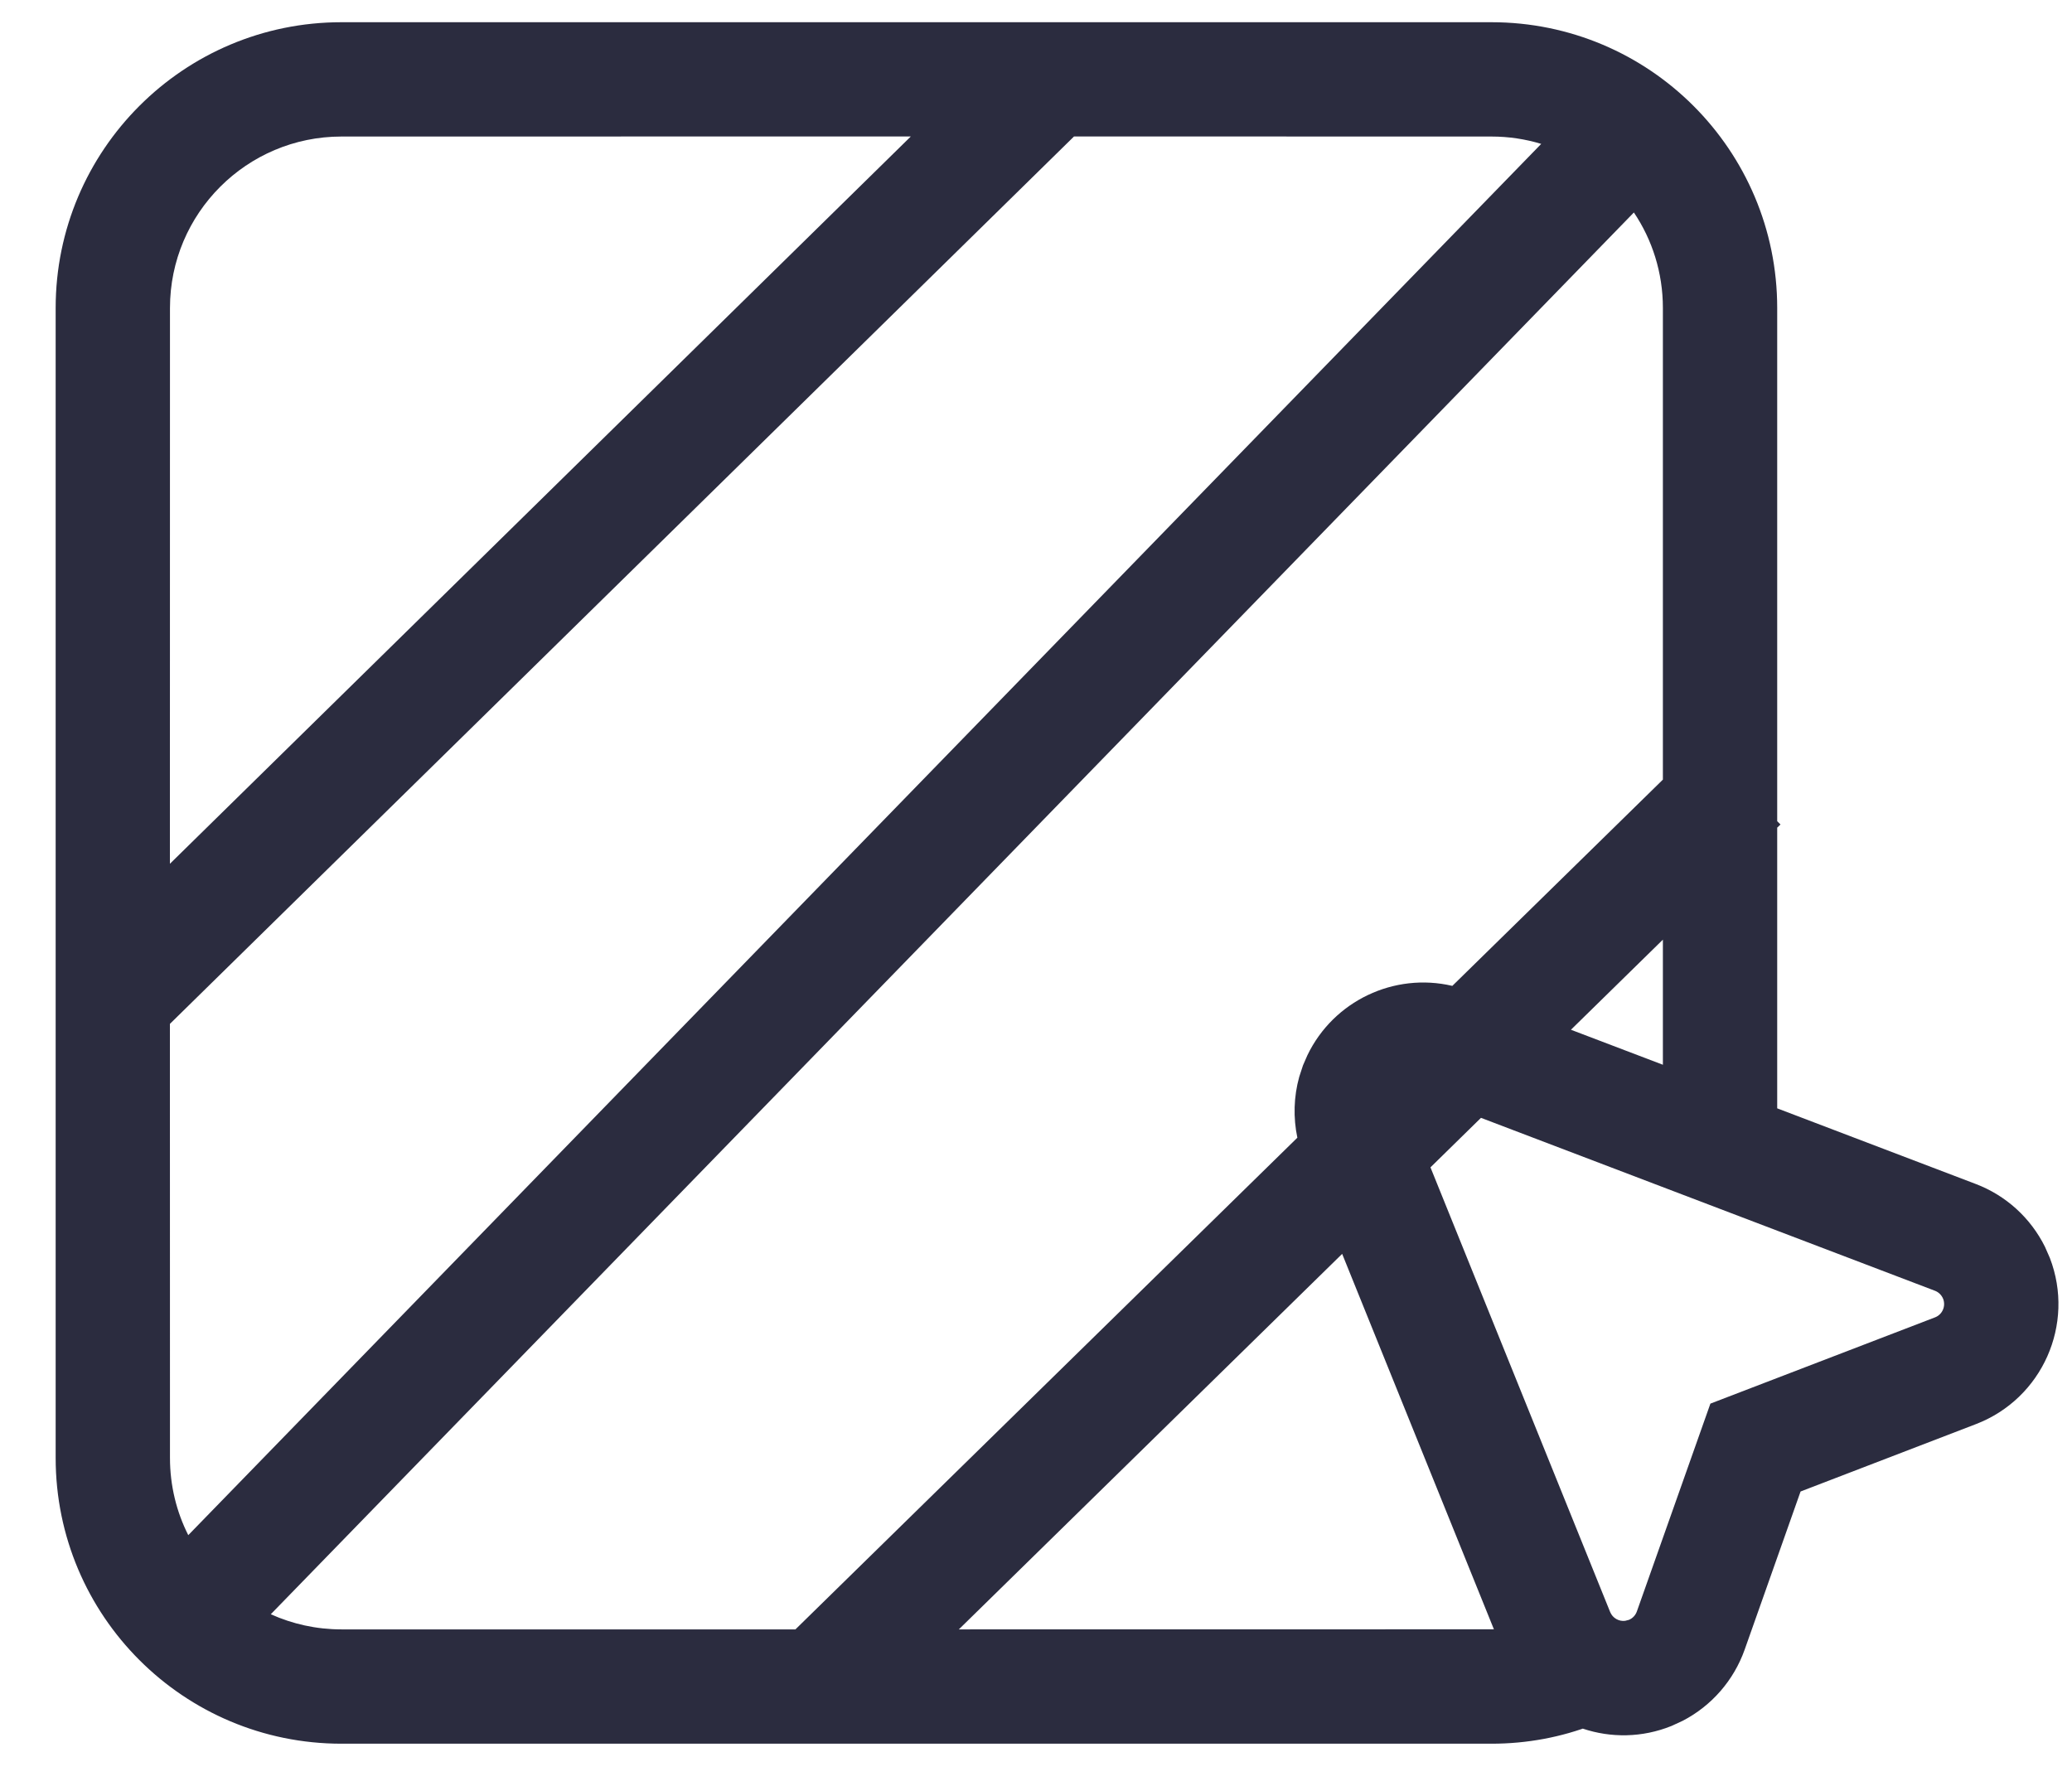 <?xml version="1.0" encoding="UTF-8"?><svg version="1.1" width="29px" height="25px" viewBox="0 0 29.0 25.0" xmlns="http://www.w3.org/2000/svg" xmlns:xlink="http://www.w3.org/1999/xlink"><defs><clipPath id="i0"><path d="M20.095,0 C22.305,0 24.095,1.791 24.095,4 L24.095,11.183 L24.141,11.229 L24.095,11.273 L24.095,15.202 L26.872,16.26 C27.297,16.421 27.643,16.737 27.843,17.141 L27.911,17.296 C28.268,18.224 27.804,19.266 26.876,19.622 L24.422,20.565 L23.64,22.777 C23.487,23.209 23.176,23.565 22.773,23.774 L22.617,23.846 C22.204,24.013 21.766,24.015 21.374,23.884 L21.517,23.832 C21.076,24.003 20.597,24.095 20.095,24.095 L4,24.095 C1.791,24.095 0,22.305 0,20.095 L0,4 C0,1.791 1.791,0 4,0 L20.095,0 Z M22.089,2.663 L3.011,22.283 C3.313,22.419 3.647,22.495 4,22.495 L10.354,22.495 L17.379,15.613 C17.32,15.332 17.328,15.04 17.405,14.762 L17.458,14.6 L17.52,14.458 C17.886,13.698 18.734,13.297 19.548,13.488 L22.495,10.601 L22.495,4 C22.495,3.505 22.346,3.045 22.089,2.663 Z M18.006,17.239 L12.641,22.495 L20.13,22.494 L18.006,17.239 Z M19.949,15.335 L19.242,16.028 L21.757,22.252 C21.792,22.337 21.879,22.386 21.966,22.375 L22.018,22.362 C22.071,22.341 22.112,22.297 22.131,22.243 L23.16,19.335 L26.303,18.128 C26.406,18.089 26.457,17.973 26.418,17.87 C26.397,17.817 26.355,17.775 26.302,17.755 L19.949,15.335 Z M14.253,1.599 L1.599,14.02 L1.6,20.095 C1.6,20.484 1.692,20.851 1.856,21.176 L20.792,1.703 C20.572,1.636 20.338,1.6 20.095,1.6 L14.253,1.599 Z M22.495,12.841 L21.208,14.102 L22.495,14.592 L22.495,12.841 Z M11.969,1.599 L4,1.6 C2.675,1.6 1.6,2.675 1.6,4 L1.599,11.779 L11.969,1.599 Z"></path></clipPath></defs><g transform="translate(0.779 0.311)"><g clip-path="url(#i0)"><polygon points="0,0 28.032,0 28.032,24.095 0,24.095 0,0" stroke="none" fill="#2B2C3F"></polygon></g></g></svg>